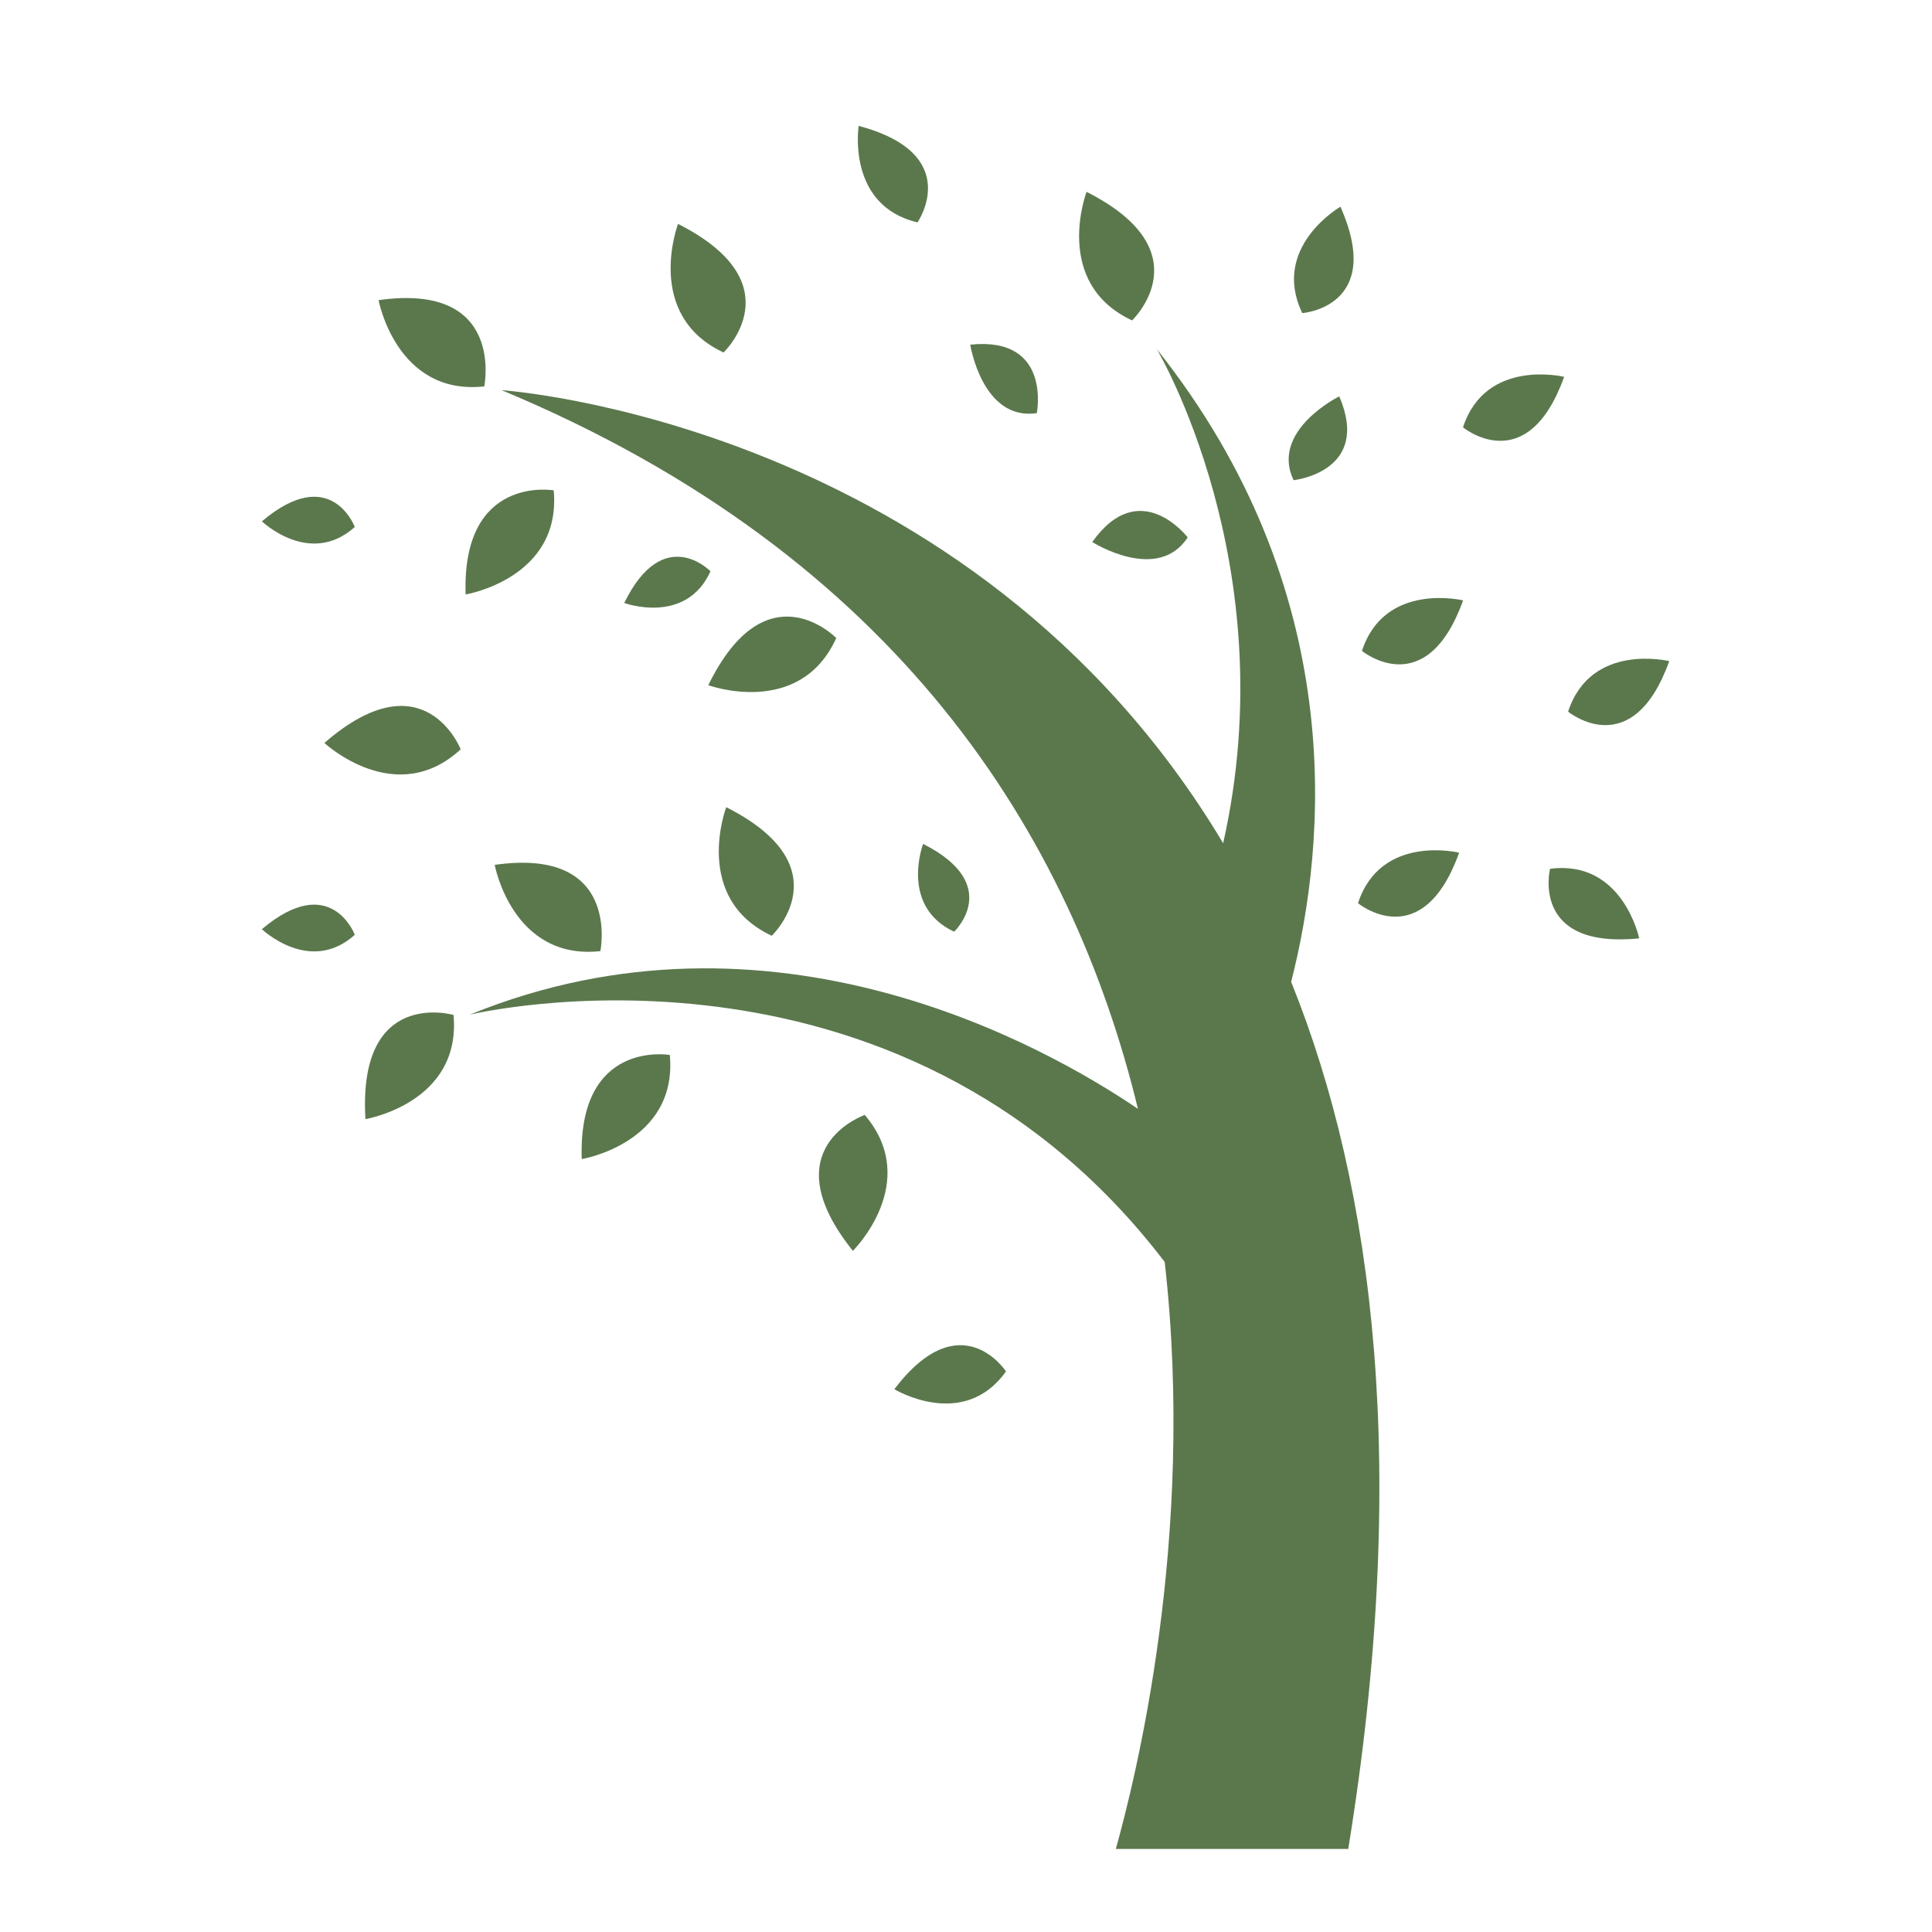 <?xml version="1.0" encoding="utf-8"?>
<!-- Generator: Adobe Illustrator 18.1.0, SVG Export Plug-In . SVG Version: 6.00 Build 0)  -->
<svg version="1.1" id="Layer_1" xmlns="http://www.w3.org/2000/svg" xmlns:xlink="http://www.w3.org/1999/xlink" x="0px" y="0px"
	 viewBox="0 0 2000 2000" enable-background="new 0 0 2000 2000" xml:space="preserve">
<g>
	<path fill="#5B784D" d="M1197.5,361.4c0,0,133.6,223.7,68.7,511.5c-261.2-436.9-746.9-469-746.9-469
		c411.6,171.5,590.3,462.1,658.7,744c-95.5-64.8-378.8-225.2-691.8-97.5c0,0,442.2-107.3,719.5,256
		c32.5,287.2-31.1,537.6-50.6,607.6h240.6c63.6-391,27.4-682.8-59.1-897.6C1373.8,870.9,1396.1,611.3,1197.5,361.4z"/>
	<path fill="#5B784D" d="M646.2,624.2c0,0,63.8,23.4,89.3-32.8C735.5,591.3,686.8,541.2,646.2,624.2z"/>
	<path fill="#5B784D" d="M798.9,968.7c0,0,75.2-71.3-47.1-133.1C751.8,835.5,715.9,929.8,798.9,968.7z"/>
	<path fill="#5B784D" d="M865.7,660.5c0,0-72.2-74.3-132.5,48.8C733.1,709.3,827.9,743.9,865.7,660.5z"/>
	<path fill="#5B784D" d="M925.8,1438.1c0,0,71.5,43.4,115.6-18.4C1041.4,1419.7,994.6,1347.7,925.8,1438.1z"/>
	<path fill="#5B784D" d="M602.2,1199.9c0,0,99.5-16.6,91.2-107.8C693.4,1092.1,598.1,1075.5,602.2,1199.9z"/>
	<path fill="#5B784D" d="M882.9,1294.9c0,0,71.7-71,12.3-140.7C895.2,1154.2,797.2,1188,882.9,1294.9z"/>
	<path fill="#5B784D" d="M1604.6,899.4c0,0-20.8,83.3,92.3,72C1696.9,971.4,1679.9,889.5,1604.6,899.4z"/>
	<path fill="#5B784D" d="M1623.3,736.7c0,0,66.3,54.6,104.7-52.3C1728,684.4,1646.8,664.5,1623.3,736.7z"/>
	<path fill="#5B784D" d="M955.6,873.6c0,0-24.5,64.4,32.1,90.9C987.8,964.5,1039.1,915.8,955.6,873.6z"/>
	<path fill="#5B784D" d="M1514.5,442.4c0,0,66.3,54.6,104.7-52.3C1619.2,390.1,1538,370.3,1514.5,442.4z"/>
	<path fill="#5B784D" d="M1405.8,935c0,0,66.3,54.6,104.7-52.3C1510.5,882.7,1429.3,862.8,1405.8,935z"/>
	<path fill="#5B784D" d="M1409.9,673.8c0,0,66.3,54.6,104.7-52.3C1514.6,621.6,1433.4,601.7,1409.9,673.8z"/>
	<path fill="#5B784D" d="M512.1,895.3c0,0,18.3,99.2,109.4,89.3C621.5,984.6,643.7,876.5,512.1,895.3z"/>
	<path fill="#5B784D" d="M1130.7,561.1c0,0,67.6,43,98.8-4.8C1229.4,556.3,1180,491.6,1130.7,561.1z"/>
	<path fill="#5B784D" d="M1073.3,427.7c0,0,15.8-79.8-68.9-70.9C1004.4,356.8,1016.8,435.9,1073.3,427.7z"/>
	<path fill="#5B784D" d="M949.8,230.2c0,0,48.9-70.6-60.9-99.9C888.9,130.2,875.9,212.8,949.8,230.2z"/>
	<path fill="#5B784D" d="M1386.4,410.3c0,0-71.8,35.4-47.3,86.8C1339.1,497.1,1420,488.6,1386.4,410.3z"/>
	<path fill="#5B784D" d="M749,364.9c0,0,75.2-71.3-47.1-133.1C701.9,231.8,666.1,326.1,749,364.9z"/>
	<path fill="#5B784D" d="M1171.9,331.7c0,0,75.2-71.3-47.1-133.1C1124.8,198.6,1088.9,292.9,1171.9,331.7z"/>
	<path fill="#5B784D" d="M1387.6,214c0,0-72.4,41.7-39.5,110.1C1348,324.2,1433.7,317.9,1387.6,214z"/>
	<path fill="#5B784D" d="M501.3,400c0,0,22.2-108-109.4-89.3C391.9,310.7,410.3,409.9,501.3,400z"/>
	<path fill="#5B784D" d="M573.2,507.6c0,0-95.3-16.6-91.2,107.8C482,615.4,581.5,598.8,573.2,507.6z"/>
	<path fill="#5B784D" d="M378.3,1158.5c0,0,99.5-16.6,91.2-107.8C469.6,1050.7,370.1,1021.7,378.3,1158.5z"/>
	<path fill="#5B784D" d="M335.8,769.1c0,0,73.8,68.8,141.1,6.6C476.9,775.7,439.2,679.2,335.8,769.1z"/>
	<path fill="#5B784D" d="M271.1,961.9c0,0,49.7,47.6,96.2,5.8C367.3,967.7,342.5,901.5,271.1,961.9z"/>
	<path fill="#5B784D" d="M367.3,545.5c0,0-24.8-66.3-96.2-5.8C271.1,539.7,320.8,587.3,367.3,545.5z"/>
</g>
</svg>
